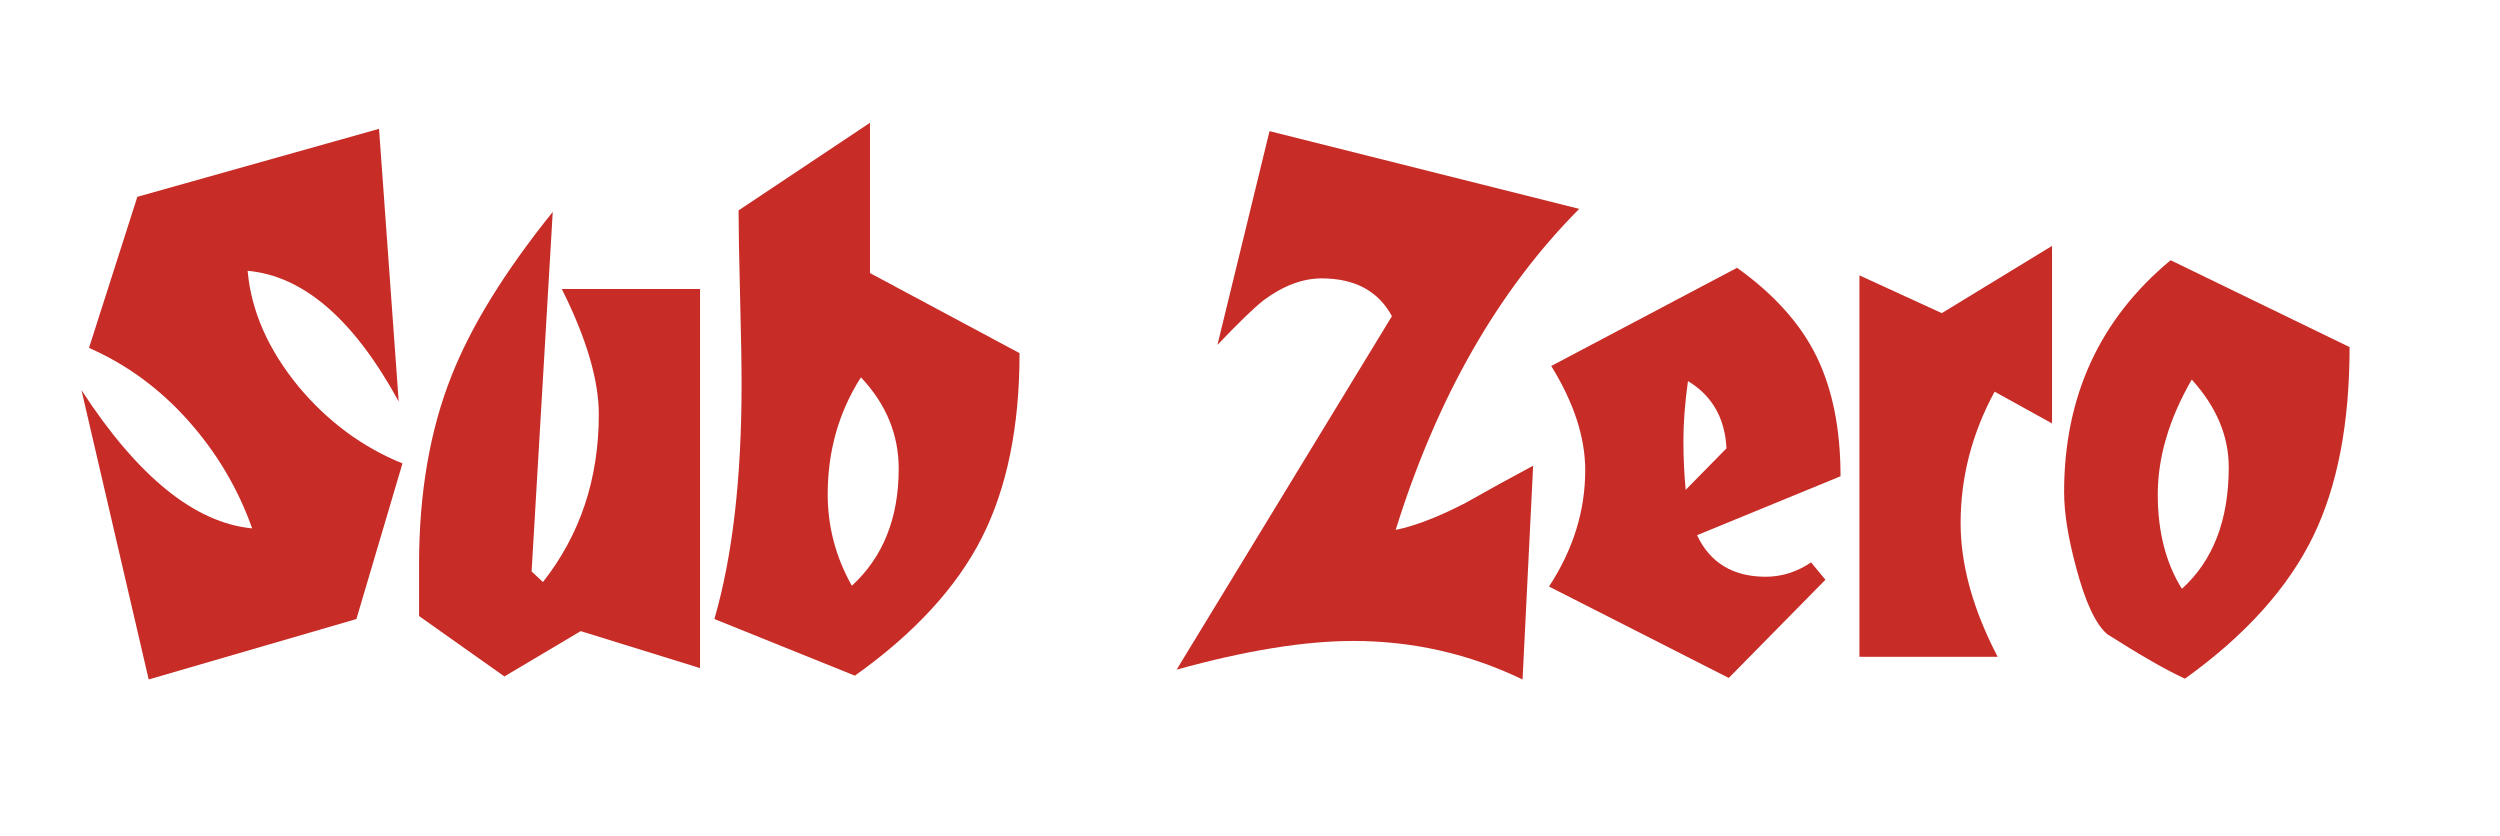 <?xml version="1.0" encoding="utf-8"?>
<!-- Generator: Adobe Illustrator 16.0.4, SVG Export Plug-In . SVG Version: 6.00 Build 0)  -->
<!DOCTYPE svg PUBLIC "-//W3C//DTD SVG 1.1//EN" "http://www.w3.org/Graphics/SVG/1.1/DTD/svg11.dtd">
<svg version="1.1" id="Layer_1" xmlns="http://www.w3.org/2000/svg" xmlns:xlink="http://www.w3.org/1999/xlink" x="0px" y="0px"
	 width="104.679px" height="35px" viewBox="0 0 104.679 35" enable-background="new 0 0 104.679 35" xml:space="preserve">
<g>
	<path fill="#C72C27" d="M17.674-19.148l-5.756,0.727c-0.083,4.176-1.497,8.635-4.238,13.378c0-3.943-0.317-8.191-0.949-12.745
		L3-17.345l3.036-5.281c-0.4-2.593-1.011-4.924-1.833-6.989l12.871-2.879v9.709c-1.813-2.002-3.795-3.247-5.945-3.732l0.442,3.131
		C14.08-22.647,16.114-21.235,17.674-19.148z"/>
	<path fill="#C72C27" d="M25.739-30.407c-2.509,0.548-4.406,1.971-5.693,4.27l4.966,1.961c-2.024,2.487-3.036,5.25-3.036,8.286
		c0,1.581,0.506,3.395,1.517,5.439h-5.628v-16.541l1.929,0.759L17.422-33C20.395-33,23.167-32.135,25.739-30.407z"/>
	<path fill="#C72C27" d="M37.536-22.025c0,3.015-0.453,5.661-1.36,7.937c-0.8,2.046-2.213,4.354-4.237,6.928l0.885-15.118
		l-0.443-0.443c-1.58,2.025-2.372,4.366-2.372,7.022c0,1.433,0.516,3.184,1.549,5.25h-5.787v-15.877l5.029,1.582l3.194-1.96
		l3.542,2.593V-22.025z"/>
	<path fill="#C72C27" d="M46.454-30.407c-2.51,0.548-4.406,1.971-5.693,4.27l4.966,1.961c-2.024,2.487-3.036,5.25-3.036,8.286
		c0,1.581,0.506,3.395,1.518,5.439H38.58v-16.541l1.929,0.759L38.137-33C41.109-33,43.881-32.135,46.454-30.407z"/>
	<path fill="#C72C27" d="M56.732-16.618l-1.581,4.903l-7.021,1.896l-2.435-9.519c0.906,1.308,1.675,2.266,2.309,2.877
		c1.032,0.948,2.118,1.477,3.257,1.582c-0.907-2.362-2.636-4.059-5.188-5.092l1.645-4.744l8.192-2.15l0.695,8.666
		c-1.602-2.403-3.205-3.701-4.807-3.89c0.126,1.244,0.695,2.372,1.708,3.383C54.392-17.778,55.467-17.081,56.732-16.618z"/>
	<path fill="#C72C27" d="M69.729-21.995c0,2.995-0.453,5.63-1.36,7.906c-0.82,2.046-2.234,4.354-4.237,6.928l0.885-15.118
		l-0.443-0.443c-1.58,1.982-2.372,4.228-2.372,6.737c0,1.75,0.528,3.594,1.582,5.535h-5.82v-18.787l5.535-3.667v7.874l2.688-1.644
		l3.541,2.562V-21.995z"/>
	<path fill="#C72C27" d="M94.113-32.59v7.655c0,7.78-1.929,13.716-5.787,17.806v-12.935c-1.202,0.083-2.203,0.496-3.005,1.233
		c-0.802,0.739-1.202,1.688-1.202,2.847c0,1.602,0.633,3.448,1.898,5.535h-6.484v-18.787l6.136-3.604v8.854l2.435,0.601v-7.685
		L94.113-32.59z"/>
	<path fill="#C72C27" d="M102.938-30.407c-2.509,0.548-4.406,1.971-5.693,4.27l4.966,1.961c-2.024,2.487-3.036,5.25-3.036,8.286
		c0,1.581,0.506,3.395,1.517,5.439h-5.628v-16.541l1.929,0.759L94.62-33C97.593-33,100.365-32.135,102.938-30.407z"/>
	<path fill="#C72C27" d="M120.584-22.018c0,3.083-0.442,5.743-1.328,7.982c-0.802,1.985-2.225,4.276-4.27,6.875l0.885-15.117
		l-0.506-0.507l-0.601,0.506c0,3.1-0.443,5.788-1.329,8.064c-0.781,2.067-2.204,4.417-4.27,7.054l0.886-15.118l-0.443-0.443
		c-1.582,1.941-2.372,4.27-2.372,6.99c0,1.604,0.526,3.364,1.582,5.282H103v-15.877l5.028,1.582l3.194-1.96l2.689,1.897l3.131-1.897
		l3.542,2.597V-22.018z"/>
	<path fill="#C72C27" d="M129.883-31.83c0,5.418-1.392,10.332-4.174,14.738l2.561,5.566c-0.443,0.443-1.192,0.664-2.246,0.664
		c-1.454,0-2.952,0.475-4.49,1.423c0.695-3.078,1.917-5.502,3.667-7.273c-0.063-6.115-1.149-11.175-3.257-15.181
		c1.308-0.38,2.614-0.569,3.921-0.569C127.322-32.462,128.66-32.251,129.883-31.83z"/>
	<path fill="#C72C27" d="M138.265-31.83c0,5.418-1.392,10.332-4.175,14.738l2.561,5.566c-0.443,0.443-1.192,0.664-2.246,0.664
		c-1.454,0-2.952,0.475-4.49,1.423c0.695-3.078,1.917-5.502,3.667-7.273c-0.063-6.115-1.149-11.175-3.257-15.181
		c1.308-0.38,2.614-0.569,3.921-0.569C135.703-32.462,137.042-32.251,138.265-31.83z"/>
	<path fill="#C72C27" d="M16.852,19.404l-1.929,6.516l-8.697,2.53L3.411,16.336c2.361,3.626,4.744,5.557,7.148,5.789
		c-0.591-1.666-1.482-3.169-2.673-4.507c-1.191-1.339-2.578-2.356-4.159-3.052l2.024-6.325l10.12-2.847l0.823,11.417
		c-1.876-3.436-3.984-5.261-6.325-5.472c0.148,1.687,0.865,3.311,2.15,4.871C13.742,17.666,15.187,18.73,16.852,19.404z"/>
	<path fill="#C72C27" d="M29.313,27.975l-4.998-1.549l-3.195,1.898l-3.574-2.53v-2.152c0-2.994,0.454-5.629,1.36-7.906
		c0.822-2.088,2.236-4.375,4.238-6.863l-0.885,15.055l0.475,0.443c1.56-1.982,2.339-4.323,2.339-7.021
		c0-1.434-0.516-3.184-1.55-5.25h5.789V27.975z"/>
	<path fill="#C72C27" d="M42.69,14.787c0,3.079-0.528,5.656-1.582,7.733c-1.054,2.077-2.826,4.001-5.313,5.771l-5.883-2.372
		c0.76-2.615,1.139-5.893,1.139-9.836c0-0.822-0.022-2.051-0.063-3.684c-0.042-1.634-0.063-2.832-0.063-3.59l5.502-3.669v6.294
		L42.69,14.787z M37.63,19.625c0-1.434-0.528-2.709-1.582-3.826c-0.928,1.454-1.391,3.088-1.391,4.902
		c0,1.35,0.336,2.625,1.011,3.826C36.976,23.327,37.63,21.692,37.63,19.625z"/>
	<path fill="#C72C27" d="M66.124,8.746c-3.395,3.416-5.956,7.896-7.685,13.442c0.823-0.168,1.803-0.548,2.942-1.139
		c0.928-0.526,1.866-1.043,2.814-1.549l-0.443,8.951c-2.235-1.076-4.596-1.613-7.084-1.613c-2.044,0-4.512,0.4-7.401,1.201
		l9.015-14.8c-0.57-1.054-1.551-1.582-2.942-1.582c-0.802,0-1.612,0.307-2.435,0.918c-0.402,0.316-1.044,0.938-1.929,1.866
		l2.181-8.95L66.124,8.746z"/>
	<path fill="#C72C27" d="M77.066,19.942l-6.008,2.467c0.547,1.16,1.507,1.74,2.877,1.74c0.674,0,1.308-0.201,1.897-0.601
		l0.601,0.727l-4.047,4.112l-7.527-3.828c1.011-1.54,1.517-3.163,1.517-4.871c0-1.369-0.473-2.824-1.423-4.364l7.781-4.111
		c1.56,1.118,2.673,2.362,3.337,3.732S77.066,17.981,77.066,19.942z M72.291,18.772c-0.063-1.265-0.601-2.203-1.613-2.816
		c-0.127,0.908-0.191,1.74-0.191,2.5c0,0.717,0.033,1.403,0.096,2.055L72.291,18.772z"/>
	<path fill="#C72C27" d="M85.921,17.729l-2.404-1.33c-0.948,1.751-1.423,3.585-1.423,5.504c0,1.75,0.518,3.616,1.551,5.598h-5.788
		V11.53l3.448,1.582l4.617-2.816V17.729z"/>
	<path fill="#C72C27" d="M98.381,14.533c0,3.186-0.506,5.819-1.517,7.907c-1.055,2.172-2.847,4.164-5.377,5.977
		c-0.781-0.357-1.866-0.98-3.258-1.866c-0.485-0.421-0.917-1.349-1.296-2.783c-0.337-1.244-0.505-2.298-0.505-3.163
		c0-4.006,1.486-7.242,4.459-9.709L98.381,14.533z M93.321,19.562c0-1.307-0.516-2.53-1.549-3.669
		c-0.948,1.645-1.423,3.248-1.423,4.808c0,1.56,0.337,2.877,1.011,3.953C92.667,23.474,93.321,21.776,93.321,19.562z"/>
	<path fill="#C72C27" d="M16.852,57.357l-1.929,6.516l-8.697,2.53L3.411,54.289c2.361,3.626,4.744,5.557,7.148,5.788
		c-0.591-1.665-1.482-3.168-2.673-4.506c-1.191-1.34-2.578-2.356-4.159-3.053l2.024-6.325l10.12-2.847l0.823,11.417
		c-1.876-3.436-3.984-5.261-6.325-5.472c0.148,1.688,0.865,3.312,2.15,4.871C13.742,55.618,15.187,56.683,16.852,57.357z"/>
	<path fill="#C72C27" d="M29.755,51.98l-4.333,7.78c-0.042-2.889-0.696-4.881-1.961-5.977c-0.443,0.907-0.664,1.96-0.664,3.163
		c0,3.5,0.969,5.249,2.91,5.249c0.991,0,1.75-0.189,2.276-0.569l0.601,0.727l-4.047,4.111l-7.496-3.827
		c0.991-1.58,1.486-3.214,1.486-4.902c0-1.349-0.453-2.761-1.36-4.237l4.682-4.491L29.755,51.98z"/>
	<path fill="#C72C27" d="M41.551,52.486c0,3.185-0.506,5.819-1.518,7.906c-1.055,2.172-2.846,4.165-5.376,5.978
		c-0.781-0.358-1.866-0.98-3.259-1.866c-0.485-0.421-0.916-1.349-1.296-2.782c-0.337-1.245-0.506-2.298-0.506-3.163
		c0-4.006,1.487-7.243,4.459-9.71L41.551,52.486z M36.491,57.516c0-1.308-0.516-2.53-1.549-3.669
		c-0.948,1.644-1.423,3.248-1.423,4.807c0,1.56,0.337,2.877,1.012,3.954C35.837,61.426,36.491,59.729,36.491,57.516z"/>
	<path fill="#C72C27" d="M50.027,55.681l-2.403-1.329c-0.949,1.752-1.423,3.585-1.423,5.504c0,1.75,0.518,3.616,1.55,5.598h-5.789
		V49.483l3.448,1.581l4.617-2.815V55.681z"/>
	<path fill="#C72C27" d="M62.678,52.234c0,3.121-0.464,5.693-1.393,7.716c-1.012,2.215-2.709,4.186-5.091,5.914v4.333l-5.346,2.088
		V48.691L62.678,52.234z M57.618,57.452c0-1.371-0.528-2.636-1.582-3.795c-0.928,1.371-1.391,3.058-1.391,5.06
		c0,1.391,0.335,2.625,1.012,3.7C56.964,61.237,57.618,59.582,57.618,57.452z"/>
	<path fill="#C72C27" d="M71.786,45.497c-2.509,0.548-4.406,1.971-5.693,4.27l4.966,1.961c-2.024,2.487-3.036,5.249-3.036,8.286
		c0,1.58,0.505,3.395,1.518,5.44h-5.629V48.913l1.929,0.759l-2.372-6.767C66.442,42.904,69.214,43.769,71.786,45.497z"/>
	<path fill="#C72C27" d="M83.425,52.486c0,3.185-0.506,5.819-1.517,7.906c-1.056,2.172-2.847,4.165-5.377,5.978
		c-0.781-0.358-1.866-0.98-3.258-1.866c-0.486-0.421-0.917-1.349-1.296-2.782c-0.337-1.245-0.505-2.298-0.505-3.163
		c0-4.006,1.486-7.243,4.459-9.71L83.425,52.486z M78.365,57.516c0-1.308-0.516-2.53-1.549-3.669
		c-0.948,1.644-1.423,3.248-1.423,4.807c0,1.56,0.337,2.877,1.011,3.954C77.711,61.426,78.365,59.729,78.365,57.516z"/>
	<path fill="#C72C27" d="M95.76,53.878c0,3.015-0.454,5.661-1.36,7.938c-0.8,2.046-2.214,4.354-4.238,6.928l0.885-15.119
		l-0.442-0.443c-1.581,2.025-2.372,4.365-2.372,7.021c0,1.434,0.516,3.184,1.549,5.25h-5.787V49.577l5.029,1.581l3.194-1.959
		l3.542,2.593V53.878z"/>
	<path fill="#C72C27" d="M25.233,90.407c0,2.15-0.558,5.683-1.676,10.595l-5.028,3.383l-3.163-2.592l-3.732,2.592
		c-0.906-0.442-2.225-1.15-3.953-2.12c-1.117-0.739-2.077-2.481-2.877-5.228c-0.654-2.322-0.981-4.37-0.981-6.144
		c0-2.745,0.823-5.512,2.467-8.298h7.147c-2.699,3.373-4.048,7.105-4.048,11.196c0,1.75,0.379,3.595,1.139,5.534l0.854-0.758
		l3.667-20.146c2.024,4.68,3.037,8.634,3.037,11.86c0,2.361-0.38,5.175-1.139,8.443l0.569,0.697l0.98-0.854l3.701-20.146
		C24.221,83.164,25.233,87.16,25.233,90.407z"/>
	<path fill="#C72C27" d="M34.119,83.448c-2.509,0.549-4.406,1.972-5.693,4.27l4.966,1.961c-2.024,2.488-3.036,5.249-3.036,8.286
		c0,1.581,0.506,3.395,1.517,5.439h-5.629V86.864l1.929,0.76l-2.372-6.768C28.775,80.855,31.546,81.72,34.119,83.448z"/>
	<path fill="#C72C27" d="M45.916,91.83c0,3.015-0.453,5.662-1.36,7.938c-0.8,2.046-2.213,4.354-4.237,6.927l0.885-15.119
		l-0.443-0.442c-1.58,2.024-2.372,4.365-2.372,7.021c0,1.434,0.516,3.184,1.549,5.25h-5.787V87.528l5.029,1.582l3.194-1.96
		l3.542,2.593V91.83z"/>
	<path fill="#C72C27" d="M57.112,97.237l-1.582,4.903l-7.021,1.896l-2.435-9.519c0.906,1.307,1.675,2.266,2.308,2.877
		c1.032,0.949,2.119,1.476,3.257,1.582c-0.907-2.361-2.636-4.059-5.187-5.092l1.644-4.743l8.192-2.15l0.695,8.666
		c-1.602-2.404-3.205-3.701-4.806-3.891c0.126,1.245,0.695,2.372,1.707,3.384C54.771,96.078,55.847,96.774,57.112,97.237z"/>
	<path fill="#C72C27" d="M66.726,82.025c0,5.419-1.392,10.333-4.175,14.739l2.561,5.565c-0.442,0.443-1.191,0.665-2.246,0.665
		c-1.454,0-2.952,0.475-4.49,1.423c0.695-3.079,1.917-5.502,3.668-7.273c-0.063-6.115-1.149-11.175-3.258-15.182
		c1.308-0.379,2.614-0.569,3.921-0.569C64.164,81.393,65.502,81.604,66.726,82.025z"/>
	<path fill="#C72C27" d="M75.107,82.025c0,5.419-1.392,10.333-4.174,14.739l2.561,5.565c-0.442,0.443-1.191,0.665-2.246,0.665
		c-1.454,0-2.952,0.475-4.49,1.423c0.695-3.079,1.917-5.502,3.668-7.273c-0.063-6.115-1.149-11.175-3.258-15.182
		c1.308-0.379,2.614-0.569,3.921-0.569C72.545,81.393,73.884,81.604,75.107,82.025z"/>
	<path fill="#C72C27" d="M20.679,119.914l-4.144,7.242c-1.074-0.568-2.488-0.948-4.237-1.139c-0.126,0.992-0.189,2.32-0.189,3.985
		c0,3.626,0.748,7.127,2.246,10.5c-1.476,0-2.784,0.168-3.922,0.505c-0.653,0.19-1.887,0.665-3.7,1.423
		c0-4.975,0.654-10.457,1.961-16.444c-1.708,0.042-3.522,0.357-5.44,0.948l0.569-6.421L20.679,119.914z"/>
	<path fill="#C72C27" d="M27.922,121.399c-2.51,0.549-4.407,1.972-5.693,4.27l4.966,1.961c-2.024,2.488-3.036,5.249-3.036,8.286
		c0,1.581,0.506,3.395,1.517,5.44h-5.628v-16.542l1.929,0.76l-2.372-6.768C22.578,118.807,25.349,119.671,27.922,121.399z"/>
	<path fill="#C72C27" d="M40.13,127.883l-4.333,7.78c-0.043-2.889-0.696-4.881-1.961-5.978c-0.442,0.907-0.664,1.961-0.664,3.163
		c0,3.5,0.969,5.249,2.91,5.249c0.991,0,1.75-0.189,2.277-0.569l0.601,0.728l-4.047,4.111l-7.496-3.827
		c0.991-1.581,1.486-3.215,1.486-4.901c0-1.349-0.453-2.762-1.36-4.238l4.682-4.491L40.13,127.883z"/>
	<path fill="#C72C27" d="M64.862,119.914l-4.144,7.242c-1.075-0.568-2.488-0.948-4.238-1.139c-0.126,0.992-0.189,2.32-0.189,3.985
		c0,3.626,0.748,7.127,2.246,10.5c-1.477,0-2.784,0.168-3.923,0.505c-0.653,0.19-1.887,0.665-3.699,1.423
		c0-4.975,0.653-10.457,1.961-16.444c-1.708,0.042-3.522,0.357-5.439,0.948l0.568-6.421L64.862,119.914z"/>
	<path fill="#C72C27" d="M76.056,128.99c-0.991,1.581-1.486,3.226-1.486,4.934c0,1.328,0.475,2.763,1.423,4.302l-7.781,4.142
		c-2.889-2.107-4.333-5.017-4.333-8.729l6.01-2.467c-0.548-1.159-1.518-1.74-2.91-1.74c-0.675,0-1.287,0.19-1.835,0.57l-0.601-0.727
		l4.018-4.08L76.056,128.99z M70.458,135.095c0-0.696-0.031-1.37-0.095-2.024l-1.708,1.708c0.042,1.265,0.57,2.203,1.582,2.814
		C70.385,136.687,70.458,135.853,70.458,135.095z"/>
	<path fill="#C72C27" d="M88.675,127.883l-4.333,7.78c-0.042-2.889-0.696-4.881-1.961-5.978c-0.442,0.907-0.664,1.961-0.664,3.163
		c0,3.5,0.969,5.249,2.91,5.249c0.991,0,1.75-0.189,2.276-0.569l0.601,0.728l-4.047,4.111l-7.496-3.827
		c0.991-1.581,1.486-3.215,1.486-4.901c0-1.349-0.453-2.762-1.36-4.238l4.682-4.491L88.675,127.883z"/>
	<path fill="#C72C27" d="M110.402,132.659l-5.756,0.727c-0.083,4.176-1.497,8.635-4.238,13.378c0-3.943-0.317-8.191-0.949-12.745
		l-3.732,0.443l3.036-5.281c-0.4-2.593-1.012-4.924-1.833-6.99l12.871-2.878v9.709c-1.813-2.002-3.795-3.247-5.946-3.732
		l0.443,3.131C106.807,129.16,108.842,130.571,110.402,132.659z"/>
	<path fill="#C72C27" d="M122.42,128.99c-0.991,1.581-1.487,3.226-1.487,4.934c0,1.328,0.475,2.763,1.423,4.302l-7.78,4.142
		c-2.889-2.107-4.333-5.017-4.333-8.729l6.01-2.467c-0.548-1.159-1.519-1.74-2.91-1.74c-0.675,0-1.287,0.19-1.835,0.57l-0.601-0.727
		l4.018-4.08L122.42,128.99z M116.822,135.095c0-0.696-0.031-1.37-0.095-2.024l-1.708,1.708c0.042,1.265,0.57,2.203,1.581,2.814
		C116.749,136.687,116.822,135.853,116.822,135.095z"/>
	<path fill="#C72C27" d="M133.332,128.326c-1.308,1.119-2.257,2.246-2.847,3.385c-0.654,1.244-0.981,2.678-0.981,4.301
		c0,1.75,0.538,3.533,1.613,5.346h-5.85v-10.658l-3.164-1.36l7.654-7.748l0.285,5.186L133.332,128.326z"/>
	<path fill="#C72C27" d="M145.001,128.99c-0.991,1.581-1.486,3.226-1.486,4.934c0,1.328,0.475,2.763,1.423,4.302l-7.781,4.142
		c-2.889-2.107-4.333-5.017-4.333-8.729l6.01-2.467c-0.548-1.159-1.518-1.74-2.909-1.74c-0.676,0-1.287,0.19-1.835,0.57
		l-0.601-0.727l4.018-4.08L145.001,128.99z M139.402,135.095c0-0.696-0.031-1.37-0.095-2.024l-1.708,1.708
		c0.042,1.265,0.57,2.203,1.582,2.814C139.329,136.687,139.402,135.853,139.402,135.095z"/>
	<path fill="#C72C27" d="M151.389,118.902c0,8.561-0.949,16.045-2.846,22.455h-2.656v-18.788L151.389,118.902z"/>
	<path fill="#C72C27" d="M159.454,121.399c-2.509,0.549-4.406,1.972-5.693,4.27l4.966,1.961c-2.024,2.488-3.036,5.249-3.036,8.286
		c0,1.581,0.506,3.395,1.517,5.44h-5.628v-16.542l1.929,0.76l-2.372-6.768C154.109,118.807,156.881,119.671,159.454,121.399z"/>
	<path fill="#C72C27" d="M169.955,128.326c-1.308,1.119-2.257,2.246-2.847,3.385c-0.653,1.244-0.98,2.678-0.98,4.301
		c0,1.75,0.538,3.533,1.612,5.346h-5.85v-10.658l-3.163-1.36l7.654-7.748l0.285,5.186L169.955,128.326z"/>
	<path fill="#C72C27" d="M177.671,121.399c-2.51,0.549-4.406,1.972-5.693,4.27l4.966,1.961c-2.024,2.488-3.036,5.249-3.036,8.286
		c0,1.581,0.506,3.395,1.518,5.44h-5.629v-16.542l1.929,0.76l-2.372-6.768C172.326,118.807,175.098,119.671,177.671,121.399z"/>
	<path fill="#C72C27" d="M189.341,133.797l-6.008,2.467c0.547,1.159,1.507,1.74,2.877,1.74c0.675,0,1.308-0.201,1.897-0.601
		l0.601,0.727l-4.047,4.112l-7.527-3.827c1.012-1.539,1.518-3.163,1.518-4.871c0-1.369-0.474-2.825-1.423-4.363l7.78-4.112
		c1.56,1.118,2.673,2.361,3.337,3.732C189.009,130.171,189.341,131.837,189.341,133.797z M184.566,132.627
		c-0.063-1.265-0.601-2.203-1.613-2.815c-0.127,0.907-0.19,1.74-0.19,2.499c0,0.717,0.032,1.403,0.095,2.055L184.566,132.627z"/>
	<path fill="#C72C27" d="M200.537,135.189l-1.581,4.903l-7.021,1.897l-2.435-9.519c0.906,1.307,1.676,2.266,2.309,2.877
		c1.032,0.948,2.118,1.476,3.257,1.582c-0.907-2.361-2.636-4.059-5.188-5.092l1.645-4.744l8.192-2.15l0.695,8.666
		c-1.602-2.403-3.204-3.701-4.806-3.89c0.126,1.245,0.695,2.372,1.708,3.383C198.196,134.029,199.272,134.726,200.537,135.189z"/>
	<path fill="#C72C27" d="M20.679,157.865l-4.144,7.242c-1.074-0.569-2.488-0.948-4.237-1.139c-0.126,0.992-0.189,2.32-0.189,3.985
		c0,3.626,0.748,7.126,2.246,10.5c-1.476,0-2.784,0.168-3.922,0.506c-0.653,0.191-1.887,0.664-3.7,1.423
		c0-4.975,0.654-10.458,1.961-16.445c-1.708,0.042-3.522,0.358-5.44,0.948l0.569-6.42L20.679,157.865z"/>
	<path fill="#C72C27" d="M27.922,159.352c-2.51,0.548-4.407,1.971-5.693,4.27l4.966,1.961c-2.024,2.488-3.036,5.25-3.036,8.287
		c0,1.58,0.506,3.395,1.517,5.439h-5.628v-16.541l1.929,0.759l-2.372-6.768C22.578,156.758,25.349,157.623,27.922,159.352z"/>
	<path fill="#C72C27" d="M40.13,165.834l-4.333,7.78c-0.043-2.889-0.696-4.881-1.961-5.978c-0.442,0.907-0.664,1.961-0.664,3.164
		c0,3.5,0.969,5.249,2.91,5.249c0.991,0,1.75-0.188,2.277-0.568l0.601,0.727l-4.047,4.111l-7.496-3.827
		c0.991-1.581,1.486-3.215,1.486-4.902c0-1.349-0.453-2.762-1.36-4.237l4.682-4.492L40.13,165.834z"/>
	<path fill="#C72C27" d="M64.862,157.865l-4.144,7.242c-1.075-0.569-2.488-0.948-4.238-1.139c-0.126,0.992-0.189,2.32-0.189,3.985
		c0,3.626,0.748,7.126,2.246,10.5c-1.477,0-2.784,0.168-3.923,0.506c-0.653,0.191-1.887,0.664-3.699,1.423
		c0-4.975,0.653-10.458,1.961-16.445c-1.708,0.042-3.522,0.358-5.439,0.948l0.568-6.42L64.862,157.865z"/>
	<path fill="#C72C27" d="M75.898,167.764c0,2.995-0.454,5.63-1.36,7.906c-0.821,2.046-2.234,4.354-4.238,6.927l0.885-15.118
		l-0.442-0.443c-1.58,1.982-2.372,4.228-2.372,6.737c0,1.75,0.527,3.594,1.581,5.535h-5.819v-18.787l5.535-3.667v7.874l2.688-1.644
		l3.542,2.562V167.764z"/>
	<path fill="#C72C27" d="M88.959,166.941c-0.991,1.581-1.486,3.226-1.486,4.934c0,1.329,0.475,2.763,1.423,4.302l-7.78,4.142
		c-2.889-2.107-4.333-5.017-4.333-8.729l6.01-2.467c-0.548-1.16-1.519-1.74-2.91-1.74c-0.676,0-1.287,0.19-1.835,0.57l-0.601-0.727
		l4.018-4.081L88.959,166.941z M83.362,173.046c0-0.696-0.031-1.37-0.095-2.024l-1.708,1.708c0.042,1.266,0.57,2.203,1.582,2.814
		C83.289,174.638,83.362,173.804,83.362,173.046z"/>
	<path fill="#C72C27" d="M101.579,165.834l-4.333,7.78c-0.042-2.889-0.696-4.881-1.961-5.978c-0.443,0.907-0.665,1.961-0.665,3.164
		c0,3.5,0.97,5.249,2.91,5.249c0.991,0,1.75-0.188,2.276-0.568l0.601,0.727l-4.047,4.111l-7.496-3.827
		c0.991-1.581,1.486-3.215,1.486-4.902c0-1.349-0.454-2.762-1.36-4.237l4.681-4.492L101.579,165.834z"/>
	<path fill="#C72C27" d="M113.533,167.764c0,2.995-0.453,5.63-1.36,7.906c-0.821,2.046-2.234,4.354-4.238,6.927l0.885-15.118
		l-0.442-0.443c-1.58,1.982-2.372,4.228-2.372,6.737c0,1.75,0.527,3.594,1.581,5.535h-5.819v-18.787l5.535-3.667v7.874l2.688-1.644
		l3.542,2.562V167.764z"/>
	<path fill="#C72C27" d="M136.208,170.61l-5.756,0.727c-0.083,4.176-1.496,8.635-4.237,13.378c0-3.943-0.316-8.191-0.948-12.745
		l-3.732,0.442l3.036-5.281c-0.4-2.593-1.012-4.924-1.834-6.989l12.871-2.879v9.709c-1.813-2.002-3.795-3.247-5.945-3.732
		l0.442,3.131C132.615,167.111,134.649,168.522,136.208,170.61z"/>
	<path fill="#C72C27" d="M148.227,166.941c-0.991,1.581-1.486,3.226-1.486,4.934c0,1.329,0.475,2.763,1.423,4.302l-7.781,4.142
		c-2.889-2.107-4.333-5.017-4.333-8.729l6.009-2.467c-0.548-1.16-1.519-1.74-2.909-1.74c-0.676,0-1.287,0.19-1.835,0.57
		l-0.601-0.727l4.018-4.081L148.227,166.941z M142.629,173.046c0-0.696-0.031-1.37-0.096-2.024l-1.708,1.708
		c0.043,1.266,0.57,2.203,1.582,2.814C142.556,174.638,142.629,173.804,142.629,173.046z"/>
	<path fill="#C72C27" d="M159.138,166.277c-1.307,1.118-2.257,2.245-2.846,3.385c-0.654,1.244-0.981,2.678-0.981,4.3
		c0,1.75,0.538,3.533,1.613,5.346h-5.85V168.65l-3.163-1.36l7.654-7.748l0.285,5.186L159.138,166.277z"/>
	<path fill="#C72C27" d="M170.808,166.941c-0.991,1.581-1.486,3.226-1.486,4.934c0,1.329,0.475,2.763,1.423,4.302l-7.78,4.142
		c-2.889-2.107-4.333-5.017-4.333-8.729l6.01-2.467c-0.548-1.16-1.519-1.74-2.91-1.74c-0.675,0-1.287,0.19-1.835,0.57l-0.601-0.727
		l4.018-4.081L170.808,166.941z M165.21,173.046c0-0.696-0.031-1.37-0.095-2.024l-1.708,1.708c0.042,1.266,0.57,2.203,1.582,2.814
		C165.137,174.638,165.21,173.804,165.21,173.046z"/>
	<path fill="#C72C27" d="M177.196,156.854c0,8.56-0.948,16.044-2.847,22.455h-2.656v-18.787L177.196,156.854z"/>
	<path fill="#C72C27" d="M185.261,159.352c-2.509,0.548-4.406,1.971-5.693,4.27l4.966,1.961c-2.024,2.488-3.036,5.25-3.036,8.287
		c0,1.58,0.506,3.395,1.517,5.439h-5.629v-16.541l1.929,0.759l-2.372-6.768C179.917,156.758,182.688,157.623,185.261,159.352z"/>
	<path fill="#C72C27" d="M195.762,166.277c-1.308,1.118-2.257,2.245-2.847,3.385c-0.654,1.244-0.98,2.678-0.98,4.3
		c0,1.75,0.538,3.533,1.612,5.346h-5.85V168.65l-3.163-1.36l7.654-7.748l0.284,5.186L195.762,166.277z"/>
	<path fill="#C72C27" d="M203.478,159.352c-2.509,0.548-4.406,1.971-5.693,4.27l4.966,1.961c-2.024,2.488-3.036,5.25-3.036,8.287
		c0,1.58,0.506,3.395,1.517,5.439h-5.628v-16.541l1.929,0.759l-2.372-6.768C198.133,156.758,200.906,157.623,203.478,159.352z"/>
	<path fill="#C72C27" d="M215.148,171.749l-6.008,2.467c0.547,1.16,1.507,1.74,2.877,1.74c0.674,0,1.307-0.2,1.896-0.601
		l0.601,0.727l-4.047,4.111l-7.527-3.827c1.011-1.54,1.517-3.163,1.517-4.871c0-1.369-0.474-2.825-1.423-4.364l7.781-4.111
		c1.56,1.118,2.672,2.361,3.336,3.731C214.817,168.123,215.148,169.788,215.148,171.749z M210.373,170.58
		c-0.063-1.266-0.601-2.204-1.612-2.816c-0.128,0.907-0.191,1.74-0.191,2.499c0,0.717,0.032,1.403,0.095,2.055L210.373,170.58z"/>
	<path fill="#C72C27" d="M226.344,173.141l-1.582,4.903l-7.021,1.896l-2.435-9.519c0.906,1.307,1.676,2.266,2.309,2.877
		c1.032,0.948,2.118,1.477,3.257,1.582c-0.907-2.362-2.635-4.059-5.188-5.092l1.645-4.744l8.193-2.15l0.695,8.666
		c-1.603-2.403-3.205-3.701-4.807-3.89c0.126,1.244,0.695,2.372,1.708,3.383C224.003,171.98,225.079,172.677,226.344,173.141z"/>
	<path fill="#C72C27" d="M18.687,201.478c0,3.837-0.581,7.369-1.74,10.595c-1.034,2.889-2.731,6.051-5.092,9.488l1.044-20.494
		l-0.665-0.759c-1.939,2.719-2.91,6.02-2.91,9.899c0,2.045,0.602,4.396,1.803,7.053H4.423v-21.506l5.946,2.119l3.827-2.657
		l4.491,3.448V201.478z"/>
	<path fill="#C72C27" d="M30.452,209.7l-6.008,2.467c0.547,1.16,1.506,1.74,2.877,1.74c0.674,0,1.307-0.201,1.896-0.601l0.601,0.727
		l-4.047,4.112l-7.527-3.827c1.012-1.54,1.517-3.163,1.517-4.871c0-1.369-0.473-2.824-1.423-4.364l7.78-4.111
		c1.561,1.118,2.673,2.361,3.337,3.732C30.119,206.074,30.452,207.739,30.452,209.7z M25.676,208.531
		c-0.063-1.265-0.601-2.203-1.612-2.816c-0.128,0.908-0.191,1.74-0.191,2.5c0,0.717,0.032,1.403,0.095,2.055L25.676,208.531z"/>
	<path fill="#C72C27" d="M48.921,208.119c0,1.581-0.475,4.111-1.423,7.59l-4.112,2.467l-2.625-1.866l-3.131,1.866
		c-0.758-0.316-1.854-0.834-3.288-1.552c-0.97-0.549-1.782-1.827-2.436-3.834c-0.549-1.689-0.823-3.242-0.823-4.657
		c0-2.071,0.696-4.152,2.087-6.243h6.325c-2.34,2.678-3.511,5.482-3.511,8.412c0,1.223,0.307,2.52,0.918,3.891l0.601-0.507
		l3.1-14.99c1.665,3.401,2.498,6.401,2.498,9c0,1.733-0.306,3.782-0.917,6.148l0.412,0.443l0.727-0.6l3.101-14.991
		C48.088,202.153,48.921,205.294,48.921,208.119z"/>
	<path fill="#C72C27" d="M73.337,205.114c-1.582,2.489-2.372,4.586-2.372,6.294c0,0.78,0.379,1.803,1.138,3.068
		c-1.033,1.012-2.288,1.803-3.763,2.372c-0.633,0.253-2.066,0.674-4.302,1.265l-7.052-4.775c1.16-2.151,1.74-4.333,1.74-6.546
		c0-1.813-0.55-3.669-1.645-5.566l5.503-5.947l9.74,3.922l-4.901,7.401c-0.042-3.205-0.971-5.208-2.784-6.009
		c-0.674,1.413-1.012,3.142-1.012,5.187c0,2.93,0.496,5.439,1.486,7.527c0.612-0.886,0.918-1.994,0.918-3.322
		c0-0.485-0.506-1.286-1.519-2.404L73.337,205.114z"/>
	<path fill="#C72C27" d="M85.354,204.893c-0.991,1.582-1.486,3.227-1.486,4.934c0,1.329,0.475,2.763,1.423,4.303l-7.78,4.142
		c-2.889-2.108-4.333-5.018-4.333-8.729l6.01-2.467c-0.548-1.159-1.519-1.74-2.91-1.74c-0.675,0-1.287,0.19-1.835,0.57l-0.601-0.727
		l4.018-4.081L85.354,204.893z M79.756,210.998c0-0.696-0.031-1.371-0.096-2.024l-1.707,1.707c0.042,1.266,0.57,2.203,1.581,2.815
		C79.683,212.589,79.756,211.755,79.756,210.998z"/>
	<path fill="#C72C27" d="M103.413,205.692c0,3.083-0.443,5.743-1.328,7.982c-0.802,1.986-2.225,4.276-4.27,6.875l0.885-15.117
		l-0.505-0.507l-0.601,0.505c0,3.1-0.443,5.788-1.328,8.065c-0.781,2.066-2.204,4.417-4.27,7.053l0.885-15.118l-0.442-0.442
		c-1.582,1.94-2.372,4.27-2.372,6.989c0,1.604,0.526,3.364,1.582,5.282h-5.819v-15.877l5.028,1.582l3.194-1.96l2.688,1.896
		l3.131-1.896l3.543,2.597V205.692z"/>
	<path fill="#C72C27" d="M115.968,209.7l-6.008,2.467c0.547,1.16,1.507,1.74,2.877,1.74c0.674,0,1.307-0.201,1.896-0.601
		l0.601,0.727l-4.047,4.112l-7.527-3.827c1.012-1.54,1.517-3.163,1.517-4.871c0-1.369-0.473-2.824-1.423-4.364l7.781-4.111
		c1.56,1.118,2.673,2.361,3.337,3.732C115.637,206.074,115.968,207.739,115.968,209.7z M111.193,208.531
		c-0.063-1.265-0.601-2.203-1.612-2.816c-0.128,0.908-0.191,1.74-0.191,2.5c0,0.717,0.032,1.403,0.095,2.055L111.193,208.531z"/>
	<path fill="#C72C27" d="M17.643,237.722c0.021,1.856-0.158,3.299-0.538,4.333c-0.442,1.287-1.297,2.424-2.562,3.416
		c1.16,1.455,1.919,3.405,2.278,5.852c0.189,1.37,0.284,3.499,0.284,6.388l-8.57-11.133c0,0.128,0,0.264,0,0.412
		c0,1.708,0.189,3.321,0.569,4.839c0.317,1.222,0.875,2.741,1.677,4.554l-6.579-2.751v-17.711l6.229-2.782L17.643,237.722z
		 M12.139,241.359l-1.833-2.688c-0.908,1.961-1.466,4.06-1.677,6.294L12.139,241.359z"/>
	<path fill="#C72C27" d="M31.051,242.245c0,3.185-0.505,5.819-1.518,7.906c-1.055,2.172-2.846,4.165-5.376,5.978
		c-0.782-0.358-1.866-0.981-3.259-1.866c-0.485-0.42-0.916-1.348-1.296-2.782c-0.337-1.245-0.506-2.298-0.506-3.163
		c0-4.006,1.486-7.243,4.459-9.71L31.051,242.245z M25.991,247.273c0-1.308-0.516-2.53-1.549-3.668
		c-0.949,1.644-1.423,3.248-1.423,4.807s0.337,2.877,1.012,3.954C25.337,251.184,25.991,249.487,25.991,247.273z"/>
	<path fill="#C72C27" d="M43.355,255.686l-4.997-1.549l-3.195,1.898l-3.574-2.53v-2.152c0-2.993,0.455-5.628,1.36-7.906
		c0.823-2.087,2.235-4.375,4.238-6.863l-0.886,15.055l0.475,0.442c1.56-1.981,2.34-4.322,2.34-7.021c0-1.434-0.516-3.184-1.549-5.25
		h5.788V255.686z"/>
	<path fill="#C72C27" d="M56.258,243.637c0,3.015-0.454,5.661-1.36,7.938c-0.8,2.046-2.214,4.354-4.238,6.927l0.886-15.118
		l-0.442-0.443c-1.581,2.024-2.373,4.365-2.373,7.021c0,1.433,0.517,3.184,1.55,5.25h-5.787v-15.877l5.029,1.581l3.195-1.959
		l3.542,2.593V243.637z"/>
	<path fill="#C72C27" d="M69.192,237.09c0,3.395-0.236,6.325-0.711,8.792c-0.474,2.467-1.355,5.292-2.641,8.476l-4.049,1.833
		c-1.433-0.928-2.587-2.133-3.463-3.62c-0.875-1.488-1.311-3.053-1.311-4.698c0-1.285,0.126-2.856,0.378-4.712
		c0.211-1.56,0.432-3.12,0.666-4.681l5.628,2.814v-4.871l5.503-3.668V237.09z M64.037,246.989c0-0.801-0.083-1.697-0.252-2.688
		l-2.784,0.284c0.083,2.678,0.896,5.04,2.435,7.085C63.836,250.067,64.037,248.508,64.037,246.989z"/>
	<path fill="#C72C27" d="M92.091,238.006c0,4.112-0.581,7.539-1.74,10.279c-1.287,3.058-3.448,5.778-6.484,8.16
		c-0.653-0.4-1.307-0.79-1.961-1.169c-0.802-0.465-1.413-0.896-1.834-1.297c-0.57-0.526-1.086-1.771-1.551-3.732
		c-0.4-1.687-0.599-3.068-0.599-4.143c0-5.397,1.749-9.73,5.249-12.999L92.091,238.006z M86.176,244.648
		c0-1.959-0.653-3.679-1.961-5.155c-1.16,1.919-1.74,4.165-1.74,6.737c0,2.13,0.412,3.954,1.234,5.472
		C85.354,250.015,86.176,247.663,86.176,244.648z"/>
	<path fill="#C72C27" d="M104.708,243.637c0,3.015-0.453,5.661-1.36,7.938c-0.8,2.046-2.213,4.354-4.237,6.927l0.885-15.118
		l-0.443-0.443c-1.581,2.024-2.372,4.365-2.372,7.021c0,1.433,0.516,3.184,1.549,5.25h-5.787v-15.877l5.029,1.581l3.194-1.959
		l3.542,2.593V243.637z"/>
	<path fill="#C72C27" d="M117.295,247.653l-6.008,2.467c0.547,1.16,1.507,1.74,2.877,1.74c0.674,0,1.307-0.201,1.896-0.601
		l0.601,0.728l-4.047,4.111l-7.527-3.827c1.011-1.539,1.517-3.163,1.517-4.871c0-1.369-0.474-2.825-1.423-4.364l7.781-4.112
		c1.56,1.119,2.672,2.362,3.336,3.732C116.964,244.027,117.295,245.692,117.295,247.653z M112.52,246.483
		c-0.063-1.265-0.601-2.203-1.612-2.815c-0.128,0.907-0.191,1.74-0.191,2.499c0,0.716,0.032,1.402,0.095,2.055L112.52,246.483z"/>
	<path fill="#C72C27" d="M126.625,233.832c0,5.419-1.393,10.333-4.175,14.739l2.561,5.565c-0.442,0.443-1.191,0.664-2.246,0.664
		c-1.454,0-2.952,0.475-4.49,1.423c0.695-3.078,1.917-5.503,3.668-7.273c-0.063-6.115-1.149-11.175-3.257-15.181
		c1.308-0.38,2.614-0.569,3.921-0.569C124.063,233.2,125.401,233.411,126.625,233.832z"/>
	<path fill="#C72C27" d="M17.643,275.674c0.021,1.855-0.158,3.299-0.538,4.333c-0.442,1.286-1.297,2.424-2.562,3.415
		c1.16,1.455,1.919,3.405,2.278,5.852c0.189,1.371,0.284,3.499,0.284,6.388l-8.57-11.133c0,0.127,0,0.264,0,0.412
		c0,1.708,0.189,3.32,0.569,4.838c0.317,1.223,0.875,2.741,1.677,4.555l-6.579-2.751v-17.711l6.229-2.782L17.643,275.674z
		 M12.139,279.311l-1.833-2.688c-0.908,1.961-1.466,4.06-1.677,6.294L12.139,279.311z"/>
	<path fill="#C72C27" d="M31.051,280.196c0,3.185-0.505,5.819-1.518,7.907c-1.055,2.172-2.846,4.164-5.376,5.977
		c-0.782-0.358-1.866-0.98-3.259-1.866c-0.485-0.421-0.916-1.349-1.296-2.782c-0.337-1.245-0.506-2.298-0.506-3.163
		c0-4.006,1.486-7.243,4.459-9.71L31.051,280.196z M25.991,285.225c0-1.308-0.516-2.53-1.549-3.669
		c-0.949,1.645-1.423,3.248-1.423,4.808c0,1.56,0.337,2.877,1.012,3.953C25.337,289.135,25.991,287.438,25.991,285.225z"/>
	<path fill="#C72C27" d="M43.355,293.637l-4.997-1.55l-3.195,1.898l-3.574-2.53v-2.151c0-2.994,0.455-5.629,1.36-7.907
		c0.823-2.087,2.235-4.374,4.238-6.862l-0.886,15.055l0.475,0.442c1.56-1.981,2.34-4.322,2.34-7.021c0-1.433-0.516-3.184-1.549-5.25
		h5.788V293.637z"/>
	<path fill="#C72C27" d="M56.258,281.588c0,3.015-0.454,5.662-1.36,7.938c-0.8,2.046-2.214,4.354-4.238,6.928l0.886-15.119
		l-0.442-0.442c-1.581,2.024-2.373,4.365-2.373,7.021c0,1.434,0.517,3.184,1.55,5.25h-5.787v-15.877l5.029,1.581l3.195-1.959
		l3.542,2.593V281.588z"/>
	<path fill="#C72C27" d="M69.192,275.042c0,3.395-0.236,6.325-0.711,8.792c-0.474,2.467-1.355,5.292-2.641,8.475l-4.049,1.833
		c-1.433-0.928-2.587-2.133-3.463-3.62c-0.875-1.487-1.311-3.052-1.311-4.697c0-1.286,0.126-2.857,0.378-4.713
		c0.211-1.56,0.432-3.119,0.666-4.681l5.628,2.815v-4.871l5.503-3.667V275.042z M64.037,284.94c0-0.802-0.083-1.697-0.252-2.688
		l-2.784,0.285c0.083,2.678,0.896,5.04,2.435,7.084C63.836,288.019,64.037,286.459,64.037,284.94z"/>
	<path fill="#C72C27" d="M94.747,271.72l-4.144,7.243c-1.075-0.569-2.488-0.948-4.238-1.139c-0.126,0.992-0.189,2.32-0.189,3.985
		c0,3.626,0.748,7.126,2.246,10.5c-1.477,0-2.784,0.168-3.923,0.506c-0.653,0.19-1.887,0.664-3.699,1.423
		c0-4.975,0.653-10.458,1.96-16.445c-1.707,0.042-3.522,0.358-5.439,0.949l0.568-6.42L94.747,271.72z"/>
	<path fill="#C72C27" d="M111.541,284.023c0,1.581-0.475,4.111-1.423,7.59l-4.111,2.466l-2.625-1.866l-3.131,1.866
		c-0.758-0.316-1.854-0.834-3.288-1.552c-0.97-0.55-1.782-1.827-2.436-3.835c-0.548-1.689-0.822-3.241-0.822-4.657
		c0-2.071,0.696-4.152,2.087-6.243h6.325c-2.339,2.678-3.511,5.482-3.511,8.413c0,1.223,0.307,2.52,0.917,3.89l0.601-0.507
		l3.1-14.99c1.666,3.401,2.498,6.401,2.498,9c0,1.733-0.307,3.782-0.917,6.148l0.412,0.443l0.728-0.6l3.1-14.991
		C110.708,278.057,111.541,281.198,111.541,284.023z"/>
	<path fill="#C72C27" d="M123.906,280.196c0,3.185-0.506,5.819-1.517,7.907c-1.056,2.172-2.847,4.164-5.377,5.977
		c-0.781-0.358-1.866-0.98-3.259-1.866c-0.485-0.421-0.916-1.349-1.295-2.782c-0.337-1.245-0.505-2.298-0.505-3.163
		c0-4.006,1.486-7.243,4.458-9.71L123.906,280.196z M118.846,285.225c0-1.308-0.516-2.53-1.549-3.669
		c-0.949,1.645-1.423,3.248-1.423,4.808c0,1.56,0.337,2.877,1.011,3.953C118.192,289.135,118.846,287.438,118.846,285.225z"/>
	<path fill="#C72C27" d="M132.857,271.783c0,5.419-1.392,10.333-4.174,14.739l2.561,5.565c-0.442,0.443-1.191,0.665-2.246,0.665
		c-1.454,0-2.952,0.475-4.49,1.423c0.695-3.079,1.917-5.503,3.668-7.273c-0.063-6.115-1.149-11.175-3.258-15.182
		c1.308-0.379,2.614-0.569,3.921-0.569C130.295,271.151,131.634,271.362,132.857,271.783z"/>
	<path fill="#C72C27" d="M16.22,321.816c-0.844,3.774-1.845,6.875-3.004,9.299H3.632v-19.673l7.433-2.53
		c-0.57,6.684-1.624,12.494-3.163,17.427C11.465,325.665,14.238,324.157,16.22,321.816z"/>
	<path fill="#C72C27" d="M28.301,318.749c-0.991,1.581-1.486,3.226-1.486,4.934c0,1.328,0.475,2.763,1.423,4.302l-7.781,4.142
		c-2.889-2.108-4.333-5.018-4.333-8.729l6.009-2.467c-0.548-1.159-1.518-1.74-2.909-1.74c-0.676,0-1.287,0.19-1.835,0.57
		l-0.601-0.727l4.018-4.081L28.301,318.749z M22.704,324.853c0-0.696-0.031-1.371-0.096-2.024l-1.708,1.708
		c0.043,1.265,0.571,2.203,1.582,2.814C22.63,326.445,22.704,325.611,22.704,324.853z"/>
	<path fill="#C72C27" d="M38.991,324.947l-1.582,4.903l-7.021,1.897l-2.435-9.519c0.906,1.307,1.676,2.266,2.309,2.877
		c1.032,0.948,2.118,1.476,3.257,1.582c-0.907-2.361-2.636-4.059-5.188-5.093l1.645-4.743l8.192-2.15l0.695,8.666
		c-1.603-2.404-3.205-3.701-4.807-3.89c0.126,1.244,0.695,2.372,1.708,3.383C36.65,323.788,37.727,324.483,38.991,324.947z"/>
	<path fill="#C72C27" d="M50.693,318.084c-1.307,1.118-2.257,2.246-2.847,3.385c-0.654,1.244-0.98,2.678-0.98,4.301
		c0,1.75,0.538,3.532,1.613,5.346h-5.851v-10.658l-3.163-1.36l7.654-7.748l0.284,5.186L50.693,318.084z"/>
	<path fill="#C72C27" d="M71.946,313.625c0.021,1.856-0.158,3.3-0.538,4.333c-0.442,1.287-1.297,2.425-2.562,3.416
		c1.16,1.456,1.918,3.405,2.277,5.851c0.189,1.371,0.285,3.499,0.285,6.388l-8.57-11.132c0,0.127,0,0.263,0,0.411
		c0,1.708,0.189,3.32,0.569,4.839c0.316,1.223,0.875,2.741,1.677,4.555l-6.579-2.752v-17.711l6.229-2.782L71.946,313.625z
		 M66.442,317.262l-1.834-2.688c-0.907,1.961-1.466,4.06-1.677,6.294L66.442,317.262z"/>
	<path fill="#C72C27" d="M85.355,318.147c0,3.185-0.506,5.82-1.517,7.907c-1.055,2.172-2.847,4.165-5.376,5.978
		c-0.781-0.358-1.866-0.981-3.259-1.866c-0.485-0.421-0.917-1.349-1.296-2.782c-0.337-1.245-0.506-2.299-0.506-3.163
		c0-4.006,1.487-7.243,4.459-9.71L85.355,318.147z M80.295,323.176c0-1.307-0.516-2.53-1.549-3.669
		c-0.948,1.645-1.423,3.248-1.423,4.808c0,1.56,0.337,2.878,1.011,3.954C79.642,327.087,80.295,325.39,80.295,323.176z"/>
	<path fill="#C72C27" d="M97.659,331.588l-4.998-1.549l-3.195,1.897l-3.574-2.529v-2.152c0-2.993,0.454-5.629,1.36-7.907
		c0.822-2.087,2.236-4.374,4.238-6.863l-0.885,15.055l0.475,0.443c1.56-1.982,2.339-4.323,2.339-7.022
		c0-1.433-0.516-3.184-1.549-5.25h5.789V331.588z"/>
	<path fill="#C72C27" d="M110.561,319.539c0,3.016-0.453,5.662-1.36,7.938c-0.8,2.046-2.213,4.354-4.238,6.927l0.885-15.119
		l-0.442-0.442c-1.58,2.024-2.372,4.365-2.372,7.021c0,1.434,0.516,3.184,1.549,5.251h-5.787v-15.878l5.029,1.582l3.194-1.96
		l3.541,2.593V319.539z"/>
	<path fill="#C72C27" d="M123.496,312.993c0,3.395-0.237,6.325-0.712,8.792c-0.474,2.467-1.355,5.292-2.641,8.476l-4.049,1.834
		c-1.434-0.928-2.588-2.134-3.463-3.62c-0.875-1.488-1.311-3.053-1.311-4.697c0-1.286,0.126-2.857,0.378-4.712
		c0.211-1.56,0.432-3.12,0.665-4.681l5.629,2.815v-4.871l5.503-3.667V312.993z M118.34,322.892c0-0.802-0.083-1.697-0.252-2.688
		l-2.784,0.285c0.084,2.678,0.896,5.039,2.435,7.084C118.14,325.97,118.34,324.41,118.34,322.892z"/>
	<path fill="#C72C27" d="M132.89,309.734c0,5.419-1.393,10.333-4.174,14.739l2.561,5.566c-0.443,0.442-1.192,0.664-2.246,0.664
		c-1.455,0-2.952,0.475-4.49,1.423c0.695-3.078,1.917-5.502,3.667-7.273c-0.062-6.115-1.149-11.175-3.257-15.181
		c1.308-0.38,2.614-0.569,3.921-0.569C130.328,309.103,131.667,309.314,132.89,309.734z"/>
</g>
</svg>
